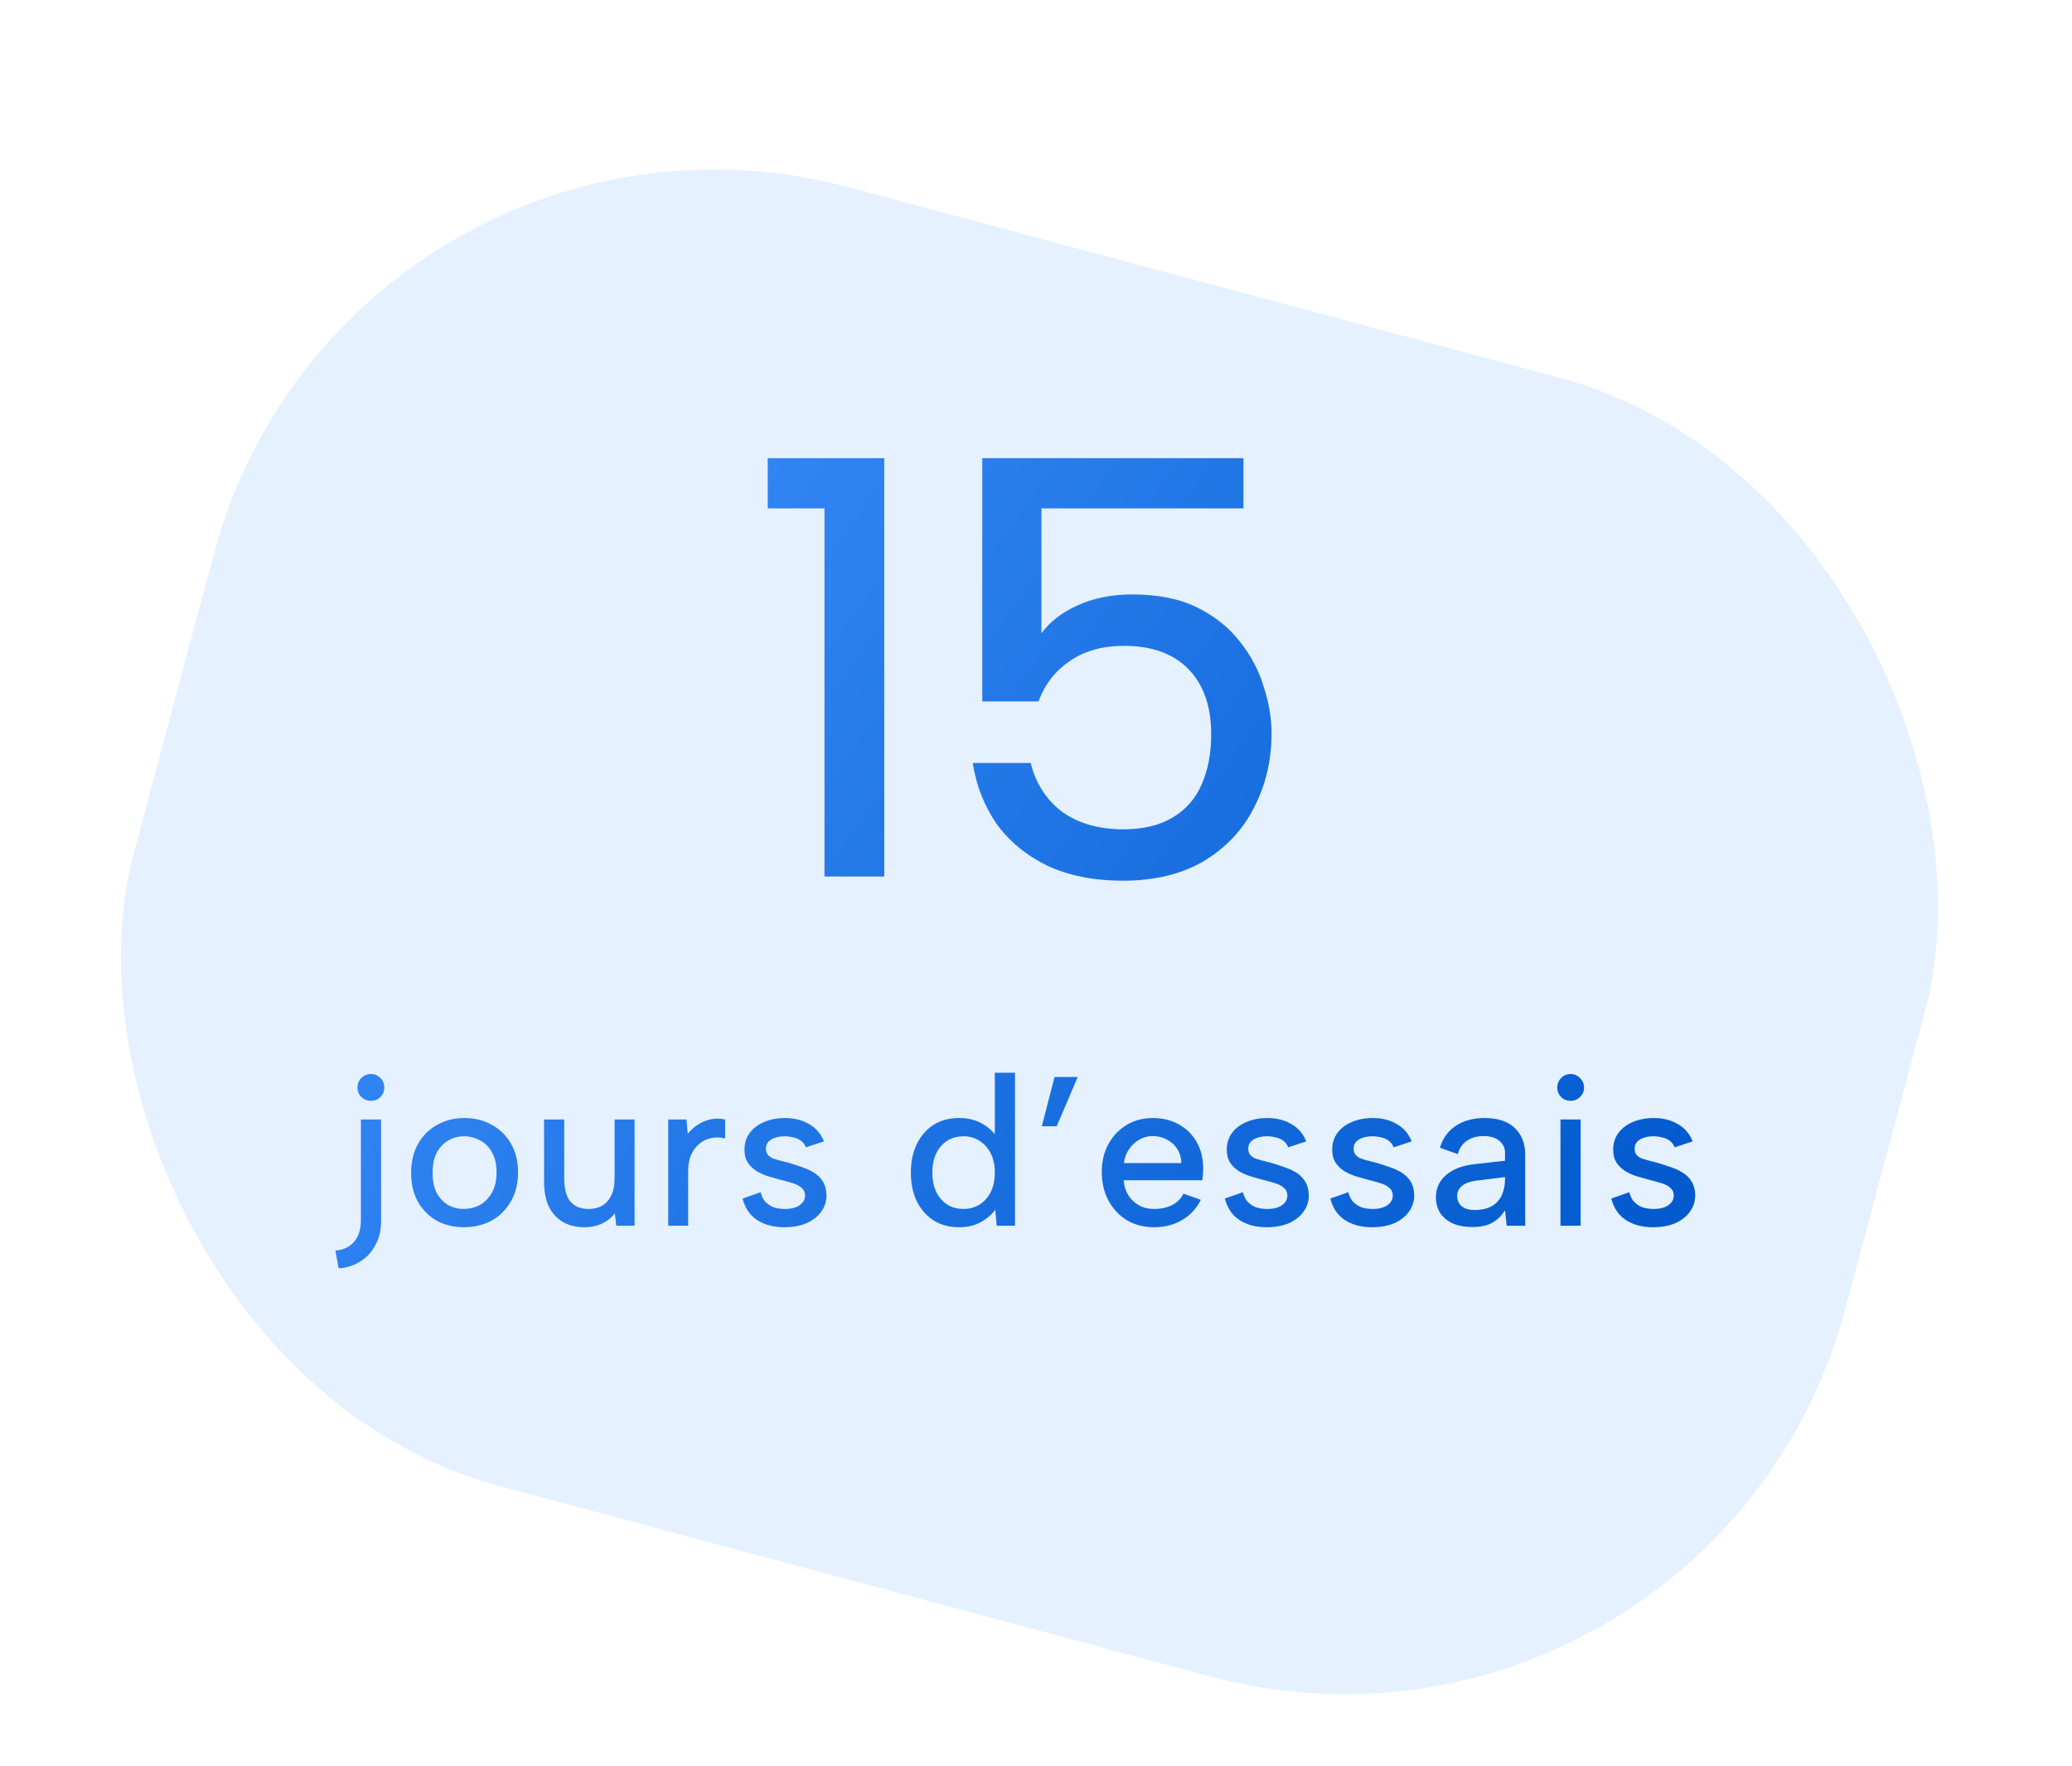 <svg width="156" height="133" viewBox="0 0 156 133" fill="none" xmlns="http://www.w3.org/2000/svg">
<g style="mix-blend-mode:darken" filter="url(#filter0_di_30685_32517)">
<rect x="26.21" width="133.348" height="101.269" rx="39" transform="rotate(15 26.21 0)" fill="#E5F1FF"/>
</g>
<path d="M62.075 38.28H57.8V34.5H66.575V66H62.075V38.28Z" fill="url(#paint0_linear_30685_32517)"/>
<path d="M93.62 34.5V38.28H78.41V47.685C79.04 46.815 79.955 46.11 81.155 45.57C82.355 45.03 83.72 44.76 85.25 44.76C87.2 44.76 88.835 45.09 90.155 45.75C91.475 46.41 92.54 47.265 93.35 48.315C94.19 49.365 94.79 50.505 95.15 51.735C95.54 52.935 95.735 54.09 95.735 55.2C95.735 57.24 95.3 59.1 94.43 60.78C93.59 62.46 92.33 63.81 90.65 64.83C88.97 65.82 86.93 66.315 84.53 66.315C82.37 66.315 80.48 65.94 78.86 65.19C77.27 64.41 75.995 63.36 75.035 62.04C74.105 60.69 73.505 59.16 73.235 57.45H77.6C77.99 59.01 78.785 60.24 79.985 61.14C81.215 62.01 82.745 62.445 84.575 62.445C86.075 62.445 87.32 62.145 88.31 61.545C89.3 60.945 90.02 60.12 90.47 59.07C90.95 57.99 91.19 56.73 91.19 55.29C91.19 53.19 90.62 51.555 89.48 50.385C88.34 49.215 86.72 48.63 84.62 48.63C83.03 48.63 81.68 49.005 80.57 49.755C79.46 50.505 78.665 51.525 78.185 52.815H73.955V34.5H93.62Z" fill="url(#paint1_linear_30685_32517)"/>
<path d="M27.172 91.895V84.295H28.692V91.911C28.692 92.657 28.538 93.292 28.229 93.815C27.93 94.348 27.535 94.754 27.044 95.031C26.564 95.319 26.047 95.474 25.492 95.495L25.253 94.167C25.871 94.114 26.346 93.884 26.677 93.479C27.007 93.084 27.172 92.556 27.172 91.895ZM27.924 82.887C28.212 82.887 28.453 82.791 28.645 82.599C28.837 82.407 28.933 82.172 28.933 81.895C28.933 81.607 28.837 81.367 28.645 81.175C28.453 80.972 28.212 80.871 27.924 80.871C27.647 80.871 27.407 80.972 27.204 81.175C27.012 81.367 26.916 81.607 26.916 81.895C26.916 82.172 27.012 82.407 27.204 82.599C27.407 82.791 27.647 82.887 27.924 82.887Z" fill="url(#paint2_linear_30685_32517)"/>
<path d="M34.922 92.407C34.165 92.407 33.482 92.242 32.874 91.911C32.277 91.57 31.807 91.095 31.466 90.487C31.125 89.868 30.954 89.143 30.954 88.311C30.954 87.468 31.13 86.737 31.482 86.119C31.834 85.5 32.314 85.025 32.922 84.695C33.53 84.353 34.213 84.183 34.97 84.183C35.727 84.183 36.41 84.353 37.018 84.695C37.637 85.025 38.122 85.5 38.474 86.119C38.826 86.727 39.002 87.447 39.002 88.279C39.002 89.121 38.821 89.852 38.458 90.471C38.106 91.09 37.621 91.57 37.002 91.911C36.383 92.242 35.69 92.407 34.922 92.407ZM34.906 91.031C35.333 91.031 35.733 90.935 36.106 90.743C36.479 90.54 36.783 90.236 37.018 89.831C37.263 89.425 37.386 88.908 37.386 88.279C37.386 87.66 37.269 87.153 37.034 86.759C36.81 86.353 36.511 86.055 36.138 85.863C35.765 85.66 35.365 85.559 34.938 85.559C34.522 85.559 34.133 85.66 33.77 85.863C33.418 86.055 33.13 86.353 32.906 86.759C32.682 87.164 32.57 87.681 32.57 88.311C32.57 88.93 32.677 89.442 32.89 89.847C33.114 90.242 33.402 90.54 33.754 90.743C34.106 90.935 34.49 91.031 34.906 91.031Z" fill="url(#paint3_linear_30685_32517)"/>
<path d="M47.778 92.295H46.402L46.29 91.351C46.034 91.692 45.709 91.954 45.314 92.135C44.93 92.316 44.498 92.407 44.018 92.407C43.399 92.407 42.861 92.279 42.402 92.023C41.943 91.756 41.586 91.372 41.33 90.871C41.085 90.359 40.962 89.724 40.962 88.967V84.295H42.482V88.775C42.482 89.511 42.631 90.071 42.93 90.455C43.239 90.839 43.703 91.031 44.322 91.031C44.93 91.031 45.405 90.834 45.746 90.439C46.098 90.044 46.274 89.457 46.274 88.679V84.295H47.778V92.295Z" fill="url(#paint4_linear_30685_32517)"/>
<path d="M50.309 84.295H51.685L51.781 85.367C52.005 85.09 52.261 84.86 52.549 84.679C52.847 84.487 53.167 84.353 53.509 84.279C53.861 84.204 54.223 84.21 54.597 84.295V85.719C54.245 85.633 53.903 85.623 53.573 85.687C53.242 85.751 52.943 85.889 52.677 86.103C52.421 86.305 52.213 86.578 52.053 86.919C51.893 87.26 51.813 87.671 51.813 88.151V92.295H50.309V84.295Z" fill="url(#paint5_linear_30685_32517)"/>
<path d="M57.267 89.767C57.342 90.087 57.47 90.338 57.651 90.519C57.833 90.7 58.046 90.834 58.291 90.919C58.547 90.993 58.814 91.031 59.091 91.031C59.571 91.031 59.944 90.935 60.211 90.743C60.478 90.551 60.611 90.311 60.611 90.023C60.611 89.778 60.526 89.585 60.355 89.447C60.195 89.297 59.977 89.18 59.699 89.095C59.432 89.01 59.145 88.93 58.835 88.855C58.558 88.78 58.254 88.695 57.923 88.599C57.603 88.503 57.299 88.375 57.011 88.215C56.734 88.044 56.505 87.831 56.323 87.575C56.142 87.308 56.051 86.972 56.051 86.567C56.051 86.087 56.179 85.671 56.435 85.319C56.702 84.956 57.065 84.679 57.523 84.487C57.992 84.284 58.52 84.183 59.107 84.183C59.79 84.183 60.387 84.332 60.899 84.631C61.422 84.919 61.8 85.356 62.035 85.943L60.675 86.391C60.6 86.188 60.478 86.023 60.307 85.895C60.136 85.767 59.939 85.681 59.715 85.639C59.502 85.585 59.288 85.559 59.075 85.559C58.67 85.559 58.334 85.639 58.067 85.799C57.8 85.959 57.667 86.194 57.667 86.503C57.667 86.674 57.71 86.817 57.795 86.935C57.88 87.041 57.998 87.132 58.147 87.207C58.307 87.271 58.494 87.329 58.707 87.383C58.92 87.436 59.15 87.495 59.395 87.559C59.715 87.655 60.041 87.761 60.371 87.879C60.702 87.986 61.006 88.124 61.283 88.295C61.56 88.466 61.785 88.689 61.955 88.967C62.126 89.244 62.217 89.585 62.227 89.991C62.227 90.46 62.094 90.876 61.827 91.239C61.571 91.602 61.203 91.889 60.723 92.103C60.254 92.305 59.694 92.407 59.043 92.407C58.254 92.407 57.582 92.231 57.027 91.879C56.472 91.527 56.099 90.983 55.907 90.247L57.267 89.767Z" fill="url(#paint6_linear_30685_32517)"/>
<path d="M75.075 85.655L74.899 85.703V80.775H76.419V92.295H75.043L74.931 91.095C74.664 91.457 74.302 91.767 73.843 92.023C73.395 92.279 72.846 92.407 72.195 92.407C71.47 92.407 70.835 92.236 70.291 91.895C69.758 91.553 69.336 91.073 69.027 90.455C68.728 89.836 68.579 89.116 68.579 88.295C68.579 87.474 68.728 86.754 69.027 86.135C69.336 85.516 69.758 85.036 70.291 84.695C70.835 84.353 71.47 84.183 72.195 84.183C72.888 84.183 73.475 84.327 73.955 84.615C74.446 84.892 74.819 85.239 75.075 85.655ZM70.195 88.295C70.195 89.116 70.408 89.778 70.835 90.279C71.262 90.78 71.832 91.031 72.547 91.031C72.984 91.031 73.379 90.924 73.731 90.711C74.083 90.498 74.366 90.188 74.579 89.783C74.792 89.367 74.899 88.871 74.899 88.295C74.899 87.719 74.792 87.228 74.579 86.823C74.366 86.418 74.083 86.108 73.731 85.895C73.379 85.671 72.984 85.559 72.547 85.559C71.843 85.559 71.272 85.809 70.835 86.311C70.408 86.812 70.195 87.474 70.195 88.295Z" fill="url(#paint7_linear_30685_32517)"/>
<path d="M78.437 84.807L79.397 81.095H81.141L79.557 84.807H78.437Z" fill="url(#paint8_linear_30685_32517)"/>
<path d="M86.89 92.407C86.122 92.407 85.439 92.231 84.842 91.879C84.255 91.516 83.791 91.02 83.45 90.391C83.119 89.761 82.954 89.041 82.954 88.231C82.954 87.452 83.119 86.759 83.45 86.151C83.781 85.543 84.234 85.063 84.81 84.711C85.397 84.359 86.058 84.183 86.794 84.183C87.541 84.183 88.202 84.348 88.778 84.679C89.354 84.999 89.802 85.452 90.122 86.039C90.442 86.615 90.597 87.281 90.586 88.039C90.586 88.167 90.581 88.3 90.57 88.439C90.559 88.567 90.543 88.711 90.522 88.871H84.602C84.634 89.297 84.751 89.676 84.954 90.007C85.167 90.327 85.434 90.578 85.754 90.759C86.085 90.94 86.458 91.031 86.874 91.031C87.407 91.031 87.871 90.93 88.266 90.727C88.661 90.513 88.938 90.231 89.098 89.879L90.41 90.343C90.09 90.993 89.621 91.5 89.002 91.863C88.394 92.225 87.69 92.407 86.89 92.407ZM88.938 87.575C88.938 87.191 88.842 86.844 88.65 86.535C88.458 86.225 88.197 85.986 87.866 85.815C87.546 85.633 87.183 85.543 86.778 85.543C86.415 85.543 86.079 85.633 85.77 85.815C85.471 85.986 85.215 86.225 85.002 86.535C84.799 86.834 84.671 87.18 84.618 87.575H88.938Z" fill="url(#paint9_linear_30685_32517)"/>
<path d="M93.58 89.767C93.654 90.087 93.782 90.338 93.964 90.519C94.145 90.7 94.358 90.834 94.604 90.919C94.86 90.993 95.126 91.031 95.404 91.031C95.884 91.031 96.257 90.935 96.524 90.743C96.79 90.551 96.924 90.311 96.924 90.023C96.924 89.778 96.838 89.585 96.668 89.447C96.508 89.297 96.289 89.18 96.012 89.095C95.745 89.01 95.457 88.93 95.148 88.855C94.87 88.78 94.566 88.695 94.236 88.599C93.916 88.503 93.612 88.375 93.324 88.215C93.046 88.044 92.817 87.831 92.636 87.575C92.454 87.308 92.364 86.972 92.364 86.567C92.364 86.087 92.492 85.671 92.748 85.319C93.014 84.956 93.377 84.679 93.836 84.487C94.305 84.284 94.833 84.183 95.42 84.183C96.102 84.183 96.7 84.332 97.212 84.631C97.734 84.919 98.113 85.356 98.348 85.943L96.988 86.391C96.913 86.188 96.79 86.023 96.62 85.895C96.449 85.767 96.252 85.681 96.028 85.639C95.814 85.585 95.601 85.559 95.388 85.559C94.982 85.559 94.646 85.639 94.38 85.799C94.113 85.959 93.98 86.194 93.98 86.503C93.98 86.674 94.022 86.817 94.108 86.935C94.193 87.041 94.31 87.132 94.46 87.207C94.62 87.271 94.806 87.329 95.02 87.383C95.233 87.436 95.462 87.495 95.708 87.559C96.028 87.655 96.353 87.761 96.684 87.879C97.014 87.986 97.318 88.124 97.596 88.295C97.873 88.466 98.097 88.689 98.268 88.967C98.438 89.244 98.529 89.585 98.54 89.991C98.54 90.46 98.406 90.876 98.14 91.239C97.884 91.602 97.516 91.889 97.036 92.103C96.566 92.305 96.006 92.407 95.356 92.407C94.566 92.407 93.894 92.231 93.34 91.879C92.785 91.527 92.412 90.983 92.22 90.247L93.58 89.767Z" fill="url(#paint10_linear_30685_32517)"/>
<path d="M101.517 89.767C101.592 90.087 101.72 90.338 101.901 90.519C102.082 90.7 102.296 90.834 102.541 90.919C102.797 90.993 103.064 91.031 103.341 91.031C103.821 91.031 104.194 90.935 104.461 90.743C104.728 90.551 104.861 90.311 104.861 90.023C104.861 89.778 104.776 89.585 104.605 89.447C104.445 89.297 104.226 89.18 103.949 89.095C103.682 89.01 103.394 88.93 103.085 88.855C102.808 88.78 102.504 88.695 102.173 88.599C101.853 88.503 101.549 88.375 101.261 88.215C100.984 88.044 100.754 87.831 100.573 87.575C100.392 87.308 100.301 86.972 100.301 86.567C100.301 86.087 100.429 85.671 100.685 85.319C100.952 84.956 101.314 84.679 101.773 84.487C102.242 84.284 102.77 84.183 103.357 84.183C104.04 84.183 104.637 84.332 105.149 84.631C105.672 84.919 106.05 85.356 106.285 85.943L104.925 86.391C104.85 86.188 104.728 86.023 104.557 85.895C104.386 85.767 104.189 85.681 103.965 85.639C103.752 85.585 103.538 85.559 103.325 85.559C102.92 85.559 102.584 85.639 102.317 85.799C102.05 85.959 101.917 86.194 101.917 86.503C101.917 86.674 101.96 86.817 102.045 86.935C102.13 87.041 102.248 87.132 102.397 87.207C102.557 87.271 102.744 87.329 102.957 87.383C103.17 87.436 103.4 87.495 103.645 87.559C103.965 87.655 104.29 87.761 104.621 87.879C104.952 87.986 105.256 88.124 105.533 88.295C105.81 88.466 106.034 88.689 106.205 88.967C106.376 89.244 106.466 89.585 106.477 89.991C106.477 90.46 106.344 90.876 106.077 91.239C105.821 91.602 105.453 91.889 104.973 92.103C104.504 92.305 103.944 92.407 103.293 92.407C102.504 92.407 101.832 92.231 101.277 91.879C100.722 91.527 100.349 90.983 100.157 90.247L101.517 89.767Z" fill="url(#paint11_linear_30685_32517)"/>
<path d="M113.439 92.295L113.311 91.127C113.065 91.532 112.745 91.847 112.351 92.071C111.967 92.284 111.465 92.391 110.847 92.391C110.271 92.391 109.78 92.3 109.375 92.119C108.969 91.927 108.655 91.665 108.431 91.335C108.217 90.993 108.111 90.599 108.111 90.151C108.111 89.479 108.361 88.924 108.863 88.487C109.364 88.039 110.089 87.761 111.039 87.655L113.311 87.399V86.775C113.311 86.433 113.172 86.145 112.895 85.911C112.617 85.665 112.217 85.543 111.695 85.543C111.204 85.543 110.788 85.66 110.447 85.895C110.105 86.119 109.876 86.455 109.759 86.903L108.415 86.423C108.617 85.719 109.012 85.169 109.599 84.775C110.196 84.38 110.916 84.183 111.759 84.183C112.761 84.183 113.524 84.433 114.047 84.935C114.569 85.436 114.831 86.097 114.831 86.919V92.295H113.439ZM113.311 88.631L111.119 88.903C110.649 88.967 110.297 89.1 110.063 89.303C109.828 89.495 109.711 89.751 109.711 90.071C109.711 90.37 109.823 90.62 110.047 90.823C110.281 91.015 110.607 91.111 111.023 91.111C111.535 91.111 111.961 91.015 112.303 90.823C112.644 90.631 112.895 90.364 113.055 90.023C113.225 89.671 113.311 89.266 113.311 88.807V88.631Z" fill="url(#paint12_linear_30685_32517)"/>
<path d="M117.486 84.295H119.006V92.295H117.486V84.295ZM118.254 82.887C117.966 82.887 117.726 82.791 117.534 82.599C117.342 82.407 117.246 82.172 117.246 81.895C117.246 81.607 117.342 81.367 117.534 81.175C117.726 80.972 117.966 80.871 118.254 80.871C118.531 80.871 118.766 80.972 118.958 81.175C119.161 81.367 119.262 81.607 119.262 81.895C119.262 82.172 119.161 82.407 118.958 82.599C118.766 82.791 118.531 82.887 118.254 82.887Z" fill="url(#paint13_linear_30685_32517)"/>
<path d="M122.673 89.767C122.748 90.087 122.876 90.338 123.057 90.519C123.239 90.7 123.452 90.834 123.697 90.919C123.953 90.993 124.22 91.031 124.497 91.031C124.977 91.031 125.351 90.935 125.617 90.743C125.884 90.551 126.017 90.311 126.017 90.023C126.017 89.778 125.932 89.585 125.761 89.447C125.601 89.297 125.383 89.18 125.105 89.095C124.839 89.01 124.551 88.93 124.241 88.855C123.964 88.78 123.66 88.695 123.329 88.599C123.009 88.503 122.705 88.375 122.417 88.215C122.14 88.044 121.911 87.831 121.729 87.575C121.548 87.308 121.457 86.972 121.457 86.567C121.457 86.087 121.585 85.671 121.841 85.319C122.108 84.956 122.471 84.679 122.929 84.487C123.399 84.284 123.927 84.183 124.513 84.183C125.196 84.183 125.793 84.332 126.305 84.631C126.828 84.919 127.207 85.356 127.441 85.943L126.081 86.391C126.007 86.188 125.884 86.023 125.713 85.895C125.543 85.767 125.345 85.681 125.121 85.639C124.908 85.585 124.695 85.559 124.481 85.559C124.076 85.559 123.74 85.639 123.473 85.799C123.207 85.959 123.073 86.194 123.073 86.503C123.073 86.674 123.116 86.817 123.201 86.935C123.287 87.041 123.404 87.132 123.553 87.207C123.713 87.271 123.9 87.329 124.113 87.383C124.327 87.436 124.556 87.495 124.801 87.559C125.121 87.655 125.447 87.761 125.777 87.879C126.108 87.986 126.412 88.124 126.689 88.295C126.967 88.466 127.191 88.689 127.361 88.967C127.532 89.244 127.623 89.585 127.633 89.991C127.633 90.46 127.5 90.876 127.233 91.239C126.977 91.602 126.609 91.889 126.129 92.103C125.66 92.305 125.1 92.407 124.449 92.407C123.66 92.407 122.988 92.231 122.433 91.879C121.879 91.527 121.505 90.983 121.313 90.247L122.673 89.767Z" fill="url(#paint14_linear_30685_32517)"/>
<defs>
<filter id="filter0_di_30685_32517" x="3.755" y="3.754" width="147.504" height="124.82" filterUnits="userSpaceOnUse" color-interpolation-filters="sRGB">
<feFlood flood-opacity="0" result="BackgroundImageFix"/>
<feColorMatrix in="SourceAlpha" type="matrix" values="0 0 0 0 0 0 0 0 0 0 0 0 0 0 0 0 0 0 127 0" result="hardAlpha"/>
<feOffset/>
<feGaussianBlur stdDeviation="2.5"/>
<feComposite in2="hardAlpha" operator="out"/>
<feColorMatrix type="matrix" values="0 0 0 0 0 0 0 0 0 0 0 0 0 0 0 0 0 0 0.05 0"/>
<feBlend mode="normal" in2="BackgroundImageFix" result="effect1_dropShadow_30685_32517"/>
<feBlend mode="normal" in="SourceGraphic" in2="effect1_dropShadow_30685_32517" result="shape"/>
<feColorMatrix in="SourceAlpha" type="matrix" values="0 0 0 0 0 0 0 0 0 0 0 0 0 0 0 0 0 0 127 0" result="hardAlpha"/>
<feOffset dy="4"/>
<feGaussianBlur stdDeviation="10"/>
<feComposite in2="hardAlpha" operator="arithmetic" k2="-1" k3="1"/>
<feColorMatrix type="matrix" values="0 0 0 0 0.227 0 0 0 0 0.629 0 0 0 0 1 0 0 0 0.25 0"/>
<feBlend mode="normal" in2="shape" result="effect2_innerShadow_30685_32517"/>
</filter>
<linearGradient id="paint0_linear_30685_32517" x1="23.784" y1="33.518" x2="121.926" y2="103.499" gradientUnits="userSpaceOnUse">
<stop stop-color="#4092FF"/>
<stop offset="1" stop-color="#0058CC"/>
</linearGradient>
<linearGradient id="paint1_linear_30685_32517" x1="23.784" y1="33.518" x2="121.926" y2="103.499" gradientUnits="userSpaceOnUse">
<stop stop-color="#4092FF"/>
<stop offset="1" stop-color="#0058CC"/>
</linearGradient>
<linearGradient id="paint2_linear_30685_32517" x1="23.784" y1="33.518" x2="121.926" y2="103.499" gradientUnits="userSpaceOnUse">
<stop stop-color="#4092FF"/>
<stop offset="1" stop-color="#0058CC"/>
</linearGradient>
<linearGradient id="paint3_linear_30685_32517" x1="23.784" y1="33.518" x2="121.926" y2="103.499" gradientUnits="userSpaceOnUse">
<stop stop-color="#4092FF"/>
<stop offset="1" stop-color="#0058CC"/>
</linearGradient>
<linearGradient id="paint4_linear_30685_32517" x1="23.784" y1="33.518" x2="121.926" y2="103.499" gradientUnits="userSpaceOnUse">
<stop stop-color="#4092FF"/>
<stop offset="1" stop-color="#0058CC"/>
</linearGradient>
<linearGradient id="paint5_linear_30685_32517" x1="23.784" y1="33.518" x2="121.926" y2="103.499" gradientUnits="userSpaceOnUse">
<stop stop-color="#4092FF"/>
<stop offset="1" stop-color="#0058CC"/>
</linearGradient>
<linearGradient id="paint6_linear_30685_32517" x1="23.784" y1="33.518" x2="121.926" y2="103.499" gradientUnits="userSpaceOnUse">
<stop stop-color="#4092FF"/>
<stop offset="1" stop-color="#0058CC"/>
</linearGradient>
<linearGradient id="paint7_linear_30685_32517" x1="23.784" y1="33.518" x2="121.926" y2="103.499" gradientUnits="userSpaceOnUse">
<stop stop-color="#4092FF"/>
<stop offset="1" stop-color="#0058CC"/>
</linearGradient>
<linearGradient id="paint8_linear_30685_32517" x1="23.784" y1="33.518" x2="121.926" y2="103.499" gradientUnits="userSpaceOnUse">
<stop stop-color="#4092FF"/>
<stop offset="1" stop-color="#0058CC"/>
</linearGradient>
<linearGradient id="paint9_linear_30685_32517" x1="23.784" y1="33.518" x2="121.926" y2="103.499" gradientUnits="userSpaceOnUse">
<stop stop-color="#4092FF"/>
<stop offset="1" stop-color="#0058CC"/>
</linearGradient>
<linearGradient id="paint10_linear_30685_32517" x1="23.784" y1="33.518" x2="121.926" y2="103.499" gradientUnits="userSpaceOnUse">
<stop stop-color="#4092FF"/>
<stop offset="1" stop-color="#0058CC"/>
</linearGradient>
<linearGradient id="paint11_linear_30685_32517" x1="23.784" y1="33.518" x2="121.926" y2="103.499" gradientUnits="userSpaceOnUse">
<stop stop-color="#4092FF"/>
<stop offset="1" stop-color="#0058CC"/>
</linearGradient>
<linearGradient id="paint12_linear_30685_32517" x1="23.784" y1="33.518" x2="121.926" y2="103.499" gradientUnits="userSpaceOnUse">
<stop stop-color="#4092FF"/>
<stop offset="1" stop-color="#0058CC"/>
</linearGradient>
<linearGradient id="paint13_linear_30685_32517" x1="23.784" y1="33.518" x2="121.926" y2="103.499" gradientUnits="userSpaceOnUse">
<stop stop-color="#4092FF"/>
<stop offset="1" stop-color="#0058CC"/>
</linearGradient>
<linearGradient id="paint14_linear_30685_32517" x1="23.784" y1="33.518" x2="121.926" y2="103.499" gradientUnits="userSpaceOnUse">
<stop stop-color="#4092FF"/>
<stop offset="1" stop-color="#0058CC"/>
</linearGradient>
</defs>
</svg>
